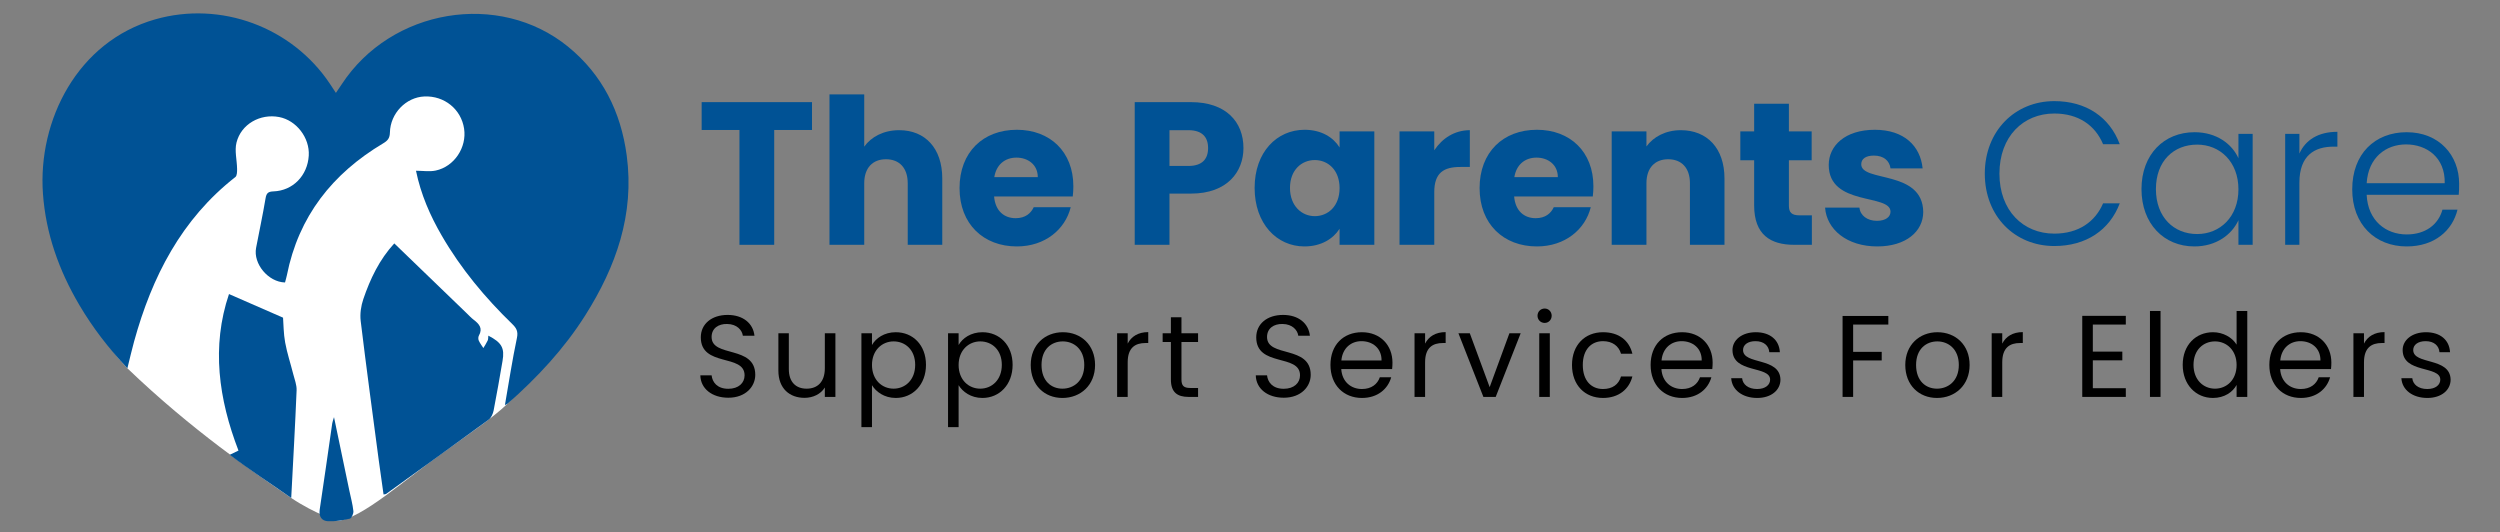 <?xml version="1.0" encoding="utf-8"?>
<!-- Generator: Adobe Illustrator 17.0.0, SVG Export Plug-In . SVG Version: 6.00 Build 0)  -->
<!DOCTYPE svg PUBLIC "-//W3C//DTD SVG 1.1//EN" "http://www.w3.org/Graphics/SVG/1.1/DTD/svg11.dtd">
<svg version="1.1" id="Layer_1" xmlns="http://www.w3.org/2000/svg" xmlns:xlink="http://www.w3.org/1999/xlink" x="0px" y="0px"
	 width="1550px" height="330px" viewBox="0 0 1550 330" enable-background="new 0 0 1550 330" xml:space="preserve">
<rect x="0" y="0" width="1550" height="330" fill="#808080" stroke="none"/>
<path fill="#FFFFFF" d="M209.5,323c0,0-13.917-4.187-29.035-14.323C158.103,293.305,118.7,266.549,79,228.358
	C20.223,166.208,63.5,95.5,92,76.5s59.155-20.428,67.827-17.964S184.5,71,200.5,67.5s25-14,49.5-16s50-29.428,52,7.036
	S283.5,86.5,306.5,124.5s39.5,53.5,39,68s-2.707,30.635-26.615,53.499c-9.76,10.792-23.348,19.484-44.437,34.806
	C249.625,298.375,225.042,320.917,209.5,323z"/>
<g>
	<g>
		<path fill="#005295" d="M78.981,228.344c-11.792-12.572-21.594-25.312-29.809-39.26c-12.59-21.377-20.798-44.227-22.555-69.115
			c-3.181-45.085,21.184-94.192,69.68-107.991C136.87,0.432,181.08,16.723,204.58,52.011c1.052,1.58,2.086,3.172,3.675,5.591
			c1.401-2.068,2.512-3.659,3.572-5.282C242.463,5.392,309.389-5.883,352.18,28.927c21.375,17.389,32.78,40.535,36.393,67.526
			c4.879,36.453-6.615,68.859-25.748,99.114c-13.1,20.715-29.686,38.45-48,54.623c-0.364,0.321-0.872,0.48-1.78,0.963
			c2.47-14.168,4.566-27.992,7.454-41.65c0.85-4.02-0.342-6.117-2.848-8.547c-16.915-16.398-31.881-34.37-43.734-54.809
			c-7.24-12.486-12.988-25.571-16.003-40.284c4.331,0,8.44,0.682,12.23-0.127c11.528-2.463,19.337-14.341,17.6-25.938
			c-1.809-12.077-12.252-20.539-24.671-19.991c-11.327,0.5-21.036,10.402-21.324,22.304c-0.083,3.433-1.224,5.001-4.121,6.725
			c-31.513,18.756-52.521,45.287-59.762,81.821c-0.135,0.68-0.323,1.35-0.497,2.021c-0.215,0.831-0.442,1.659-0.655,2.453
			c-10.397-0.257-19.817-11.572-17.94-21.466c1.939-10.216,4.144-20.386,5.859-30.639c0.539-3.224,1.54-4.251,4.876-4.366
			c12.108-0.418,21.177-9.795,21.922-22.178c0.666-11.07-7.682-21.908-18.436-23.936c-11.674-2.202-23.511,4.365-26.375,15.867
			c-1.262,5.071,0.298,10.818,0.37,16.261c0.023,1.724-0.002,4.249-1.051,5.07c-33.534,26.225-51.718,61.856-62.781,101.884
			C81.736,216.78,80.56,221.996,78.981,228.344z"/>
		<path fill="#005295" d="M244.455,150.911c15.317,14.775,30.169,29.104,45.025,43.429c1.375,1.326,2.678,2.754,4.19,3.904
			c3.379,2.569,5.824,5.279,3.246,9.845c-0.454,0.803-0.469,2.197-0.09,3.055c0.727,1.648,1.882,3.107,2.859,4.644
			c0.912-1.554,1.941-3.054,2.689-4.684c0.386-0.841,0.273-1.911,0.4-3.005c8.297,4.271,10.189,7.676,8.802,15.666
			c-1.778,10.239-3.509,20.489-5.514,30.685c-0.402,2.044-1.456,4.53-3.034,5.688c-21.128,15.489-42.402,30.779-63.651,46.103
			c-0.247,0.178-0.646,0.145-1.571,0.328c-1.006-7.165-2.056-14.284-2.999-21.418c-3.792-28.695-7.694-57.377-11.169-86.11
			c-0.536-4.431,0.183-9.367,1.635-13.62C229.543,172.913,235.168,161.024,244.455,150.911z"/>
		<path fill="#005295" d="M141.976,182.309c11.336,4.954,22.021,9.623,33.513,14.646c0.311,4.039,0.288,9.801,1.305,15.373
			c1.204,6.601,3.351,13.028,4.997,19.553c0.845,3.351,2.241,6.783,2.105,10.126c-0.891,21.764-2.134,43.513-3.338,66.736
			c-13.281-9.397-25.574-17.199-38.108-26.773c2.718-1.314,3.825-1.849,5.406-2.613
			C135.541,247.379,130.987,214.889,141.976,182.309z"/>
		<path fill="#005295" d="M207.083,258.629c3.297,15.796,6.399,30.666,9.504,45.536c0.883,4.229,2.057,8.426,2.511,12.7
			c0.164,1.544-1.116,4.455-2.207,4.706c-4.413,1.018-9.036,1.806-13.529,1.591c-3.88-0.186-5.805-2.875-5.14-7.267
			c2.693-17.777,5.172-35.587,7.758-53.381C206.124,261.528,206.521,260.579,207.083,258.629z"/>
	</g>
</g>
<g>
	<g>
		<path fill="#005295" d="M435.024,63.324h68.421v17.263h-23.437v71.194h-21.547V80.587h-23.437L435.024,63.324L435.024,63.324z"/>
		<path fill="#005295" d="M514.277,58.536h21.547V90.92c4.284-6.049,11.971-10.207,21.673-10.207
			c16.003,0,26.714,11.089,26.714,29.99v41.078H562.79v-38.18c0-9.577-5.292-14.869-13.483-14.869s-13.482,5.292-13.482,14.869
			v38.18h-21.547V58.536H514.277z"/>
		<path fill="#005295" d="M630.45,152.789c-20.665,0-35.534-13.86-35.534-36.164c0-22.303,14.617-36.164,35.534-36.164
			c20.54,0,35.03,13.609,35.03,35.03c0,2.017-0.126,4.158-0.378,6.301h-48.765c0.756,9.198,6.427,13.482,13.357,13.482
			c6.048,0,9.451-3.024,11.215-6.805h22.933C660.44,142.205,647.965,152.789,630.45,152.789z M616.463,109.821h26.966
			c0-7.687-6.048-12.097-13.231-12.097C623.142,97.725,617.724,102.009,616.463,109.821z"/>
		<path fill="#005295" d="M738.431,120.027h-13.356v31.754h-21.547V63.324h34.904c21.673,0,32.51,12.223,32.51,28.478
			C770.94,106.419,760.986,120.027,738.431,120.027z M736.793,102.891c8.568,0,12.223-4.284,12.223-11.089
			s-3.654-11.089-12.223-11.089h-11.719v22.178C725.074,102.891,736.793,102.891,736.793,102.891z"/>
		<path fill="#005295" d="M808.864,80.461c10.458,0,17.893,4.789,21.673,10.963V81.47h21.547v70.312h-21.547v-9.954
			c-3.906,6.174-11.341,10.962-21.799,10.962c-17.138,0-30.872-14.112-30.872-36.29C777.866,94.322,791.601,80.461,808.864,80.461z
			 M815.164,99.236c-8.064,0-15.373,6.048-15.373,17.263s7.309,17.516,15.373,17.516c8.19,0,15.373-6.175,15.373-17.39
			S823.354,99.236,815.164,99.236z"/>
		<path fill="#005295" d="M889.249,151.781h-21.547V81.47h21.547v11.718c4.915-7.434,12.601-12.475,22.052-12.475v22.808h-5.923
			c-10.206,0-16.129,3.528-16.129,15.625V151.781z"/>
		<path fill="#005295" d="M952.88,152.789c-20.665,0-35.534-13.86-35.534-36.164c0-22.303,14.617-36.164,35.534-36.164
			c20.539,0,35.029,13.609,35.029,35.03c0,2.017-0.126,4.158-0.378,6.301h-48.765c0.756,9.198,6.427,13.482,13.356,13.482
			c6.049,0,9.451-3.024,11.215-6.805h22.934C982.869,142.205,970.395,152.789,952.88,152.789z M938.893,109.821h26.966
			c0-7.687-6.049-12.097-13.23-12.097C945.571,97.725,940.153,102.009,938.893,109.821z"/>
		<path fill="#005295" d="M1047.758,113.602c0-9.577-5.292-14.869-13.482-14.869s-13.483,5.292-13.483,14.869v38.18h-21.547V81.47
			h21.547v9.324c4.284-5.923,11.845-10.081,21.296-10.081c16.255,0,27.091,11.089,27.091,29.99v41.078h-21.421L1047.758,113.602
			L1047.758,113.602z"/>
		<path fill="#005295" d="M1087.571,99.362h-8.568V81.47h8.568V64.333h21.547V81.47h14.113v17.893h-14.113v28.226
			c0,4.158,1.765,5.922,6.553,5.922h7.687v18.271h-10.963c-14.617,0-24.823-6.175-24.823-24.445L1087.571,99.362L1087.571,99.362z"
			/>
		<path fill="#005295" d="M1163.927,152.789c-18.775,0-31.376-10.458-32.384-24.067h21.295c0.504,4.915,4.914,8.19,10.837,8.19
			c5.544,0,8.442-2.52,8.442-5.67c0-11.341-38.306-3.15-38.306-28.981c0-11.971,10.206-21.8,28.604-21.8
			c18.145,0,28.226,10.081,29.611,23.941h-19.909c-0.63-4.788-4.284-7.938-10.332-7.938c-5.041,0-7.813,2.017-7.813,5.419
			c0,11.214,38.054,3.275,38.432,29.485C1192.404,143.591,1181.567,152.789,1163.927,152.789z"/>
		<path fill="#005295" d="M1273.672,62.694c19.657,0,34.274,9.828,40.574,26.714h-10.332c-4.915-11.719-15.247-19.027-30.242-19.027
			c-19.279,0-34.021,14.238-34.021,37.298c0,22.934,14.742,37.172,34.021,37.172c14.995,0,25.327-7.309,30.242-18.774h10.332
			c-6.3,16.633-20.917,26.461-40.574,26.461c-24.445,0-43.094-18.396-43.094-44.858S1249.227,62.694,1273.672,62.694z"/>
		<path fill="#005295" d="M1360.611,81.974c13.86,0,23.311,7.435,27.217,16.129V82.981h8.821v68.8h-8.821v-15.247
			c-4.032,8.82-13.608,16.255-27.343,16.255c-18.775,0-32.763-13.986-32.763-35.534C1327.723,95.708,1341.71,81.974,1360.611,81.974
			z M1362.249,89.66c-14.491,0-25.579,10.08-25.579,27.595c0,17.39,11.088,27.848,25.579,27.848
			c14.113,0,25.579-10.584,25.579-27.722C1387.828,100.244,1376.362,89.66,1362.249,89.66z"/>
		<path fill="#005295" d="M1425.625,151.781h-8.82v-68.8h8.82v12.223c3.78-8.442,11.719-13.482,23.563-13.482v9.198h-2.395
			c-11.467,0-21.169,5.166-21.169,22.429L1425.625,151.781L1425.625,151.781z"/>
		<path fill="#005295" d="M1492.154,152.789c-19.531,0-33.77-13.608-33.77-35.408c0-21.925,13.986-35.407,33.77-35.407
			c20.161,0,32.51,14.364,32.51,31.88c0,2.771,0,4.536-0.252,6.93h-57.081c0.756,16.129,11.971,24.571,24.823,24.571
			c11.719,0,19.657-6.174,22.177-15.372h9.325C1520.506,142.961,1509.417,152.789,1492.154,152.789z M1467.331,113.602h48.387
			c0.378-16.003-11.215-24.067-23.941-24.067C1479.302,89.534,1468.339,97.599,1467.331,113.602z"/>
	</g>
	<g>
		<path d="M451.565,246.59c-10.081,0-17.209-5.616-17.354-13.897h6.984c0.432,4.177,3.384,8.354,10.369,8.354
			c6.336,0,10.081-3.601,10.081-8.354c0-13.537-27.146-4.896-27.146-23.546c0-8.28,6.696-13.896,16.633-13.896
			c9.577,0,15.841,5.256,16.633,12.889h-7.201c-0.432-3.385-3.6-7.2-9.721-7.272c-5.4-0.145-9.649,2.664-9.649,8.064
			c0,12.961,27.074,4.896,27.074,23.474C468.27,239.533,462.438,246.59,451.565,246.59z"/>
		<path d="M517.95,246.086h-6.553v-5.832c-2.52,4.104-7.345,6.408-12.601,6.408c-9.073,0-16.201-5.616-16.201-16.922v-23.113h6.48
			v22.249c0,7.993,4.393,12.098,11.017,12.098c6.769,0,11.305-4.177,11.305-12.673v-21.674h6.553V246.086z"/>
		<path d="M555.389,205.979c10.585,0,18.722,7.921,18.722,20.233c0,12.241-8.137,20.522-18.722,20.522
			c-7.201,0-12.313-3.889-14.761-7.921v25.994h-6.553v-58.181h6.553v7.272C543.003,209.723,548.188,205.979,555.389,205.979z
			 M554.021,211.667c-7.128,0-13.393,5.473-13.393,14.617c0,9.289,6.265,14.689,13.393,14.689c7.272,0,13.393-5.473,13.393-14.762
			C567.414,216.924,561.293,211.667,554.021,211.667z"/>
		<path d="M609.1,205.979c10.585,0,18.722,7.921,18.722,20.233c0,12.241-8.137,20.522-18.722,20.522
			c-7.201,0-12.313-3.889-14.761-7.921v25.994h-6.553v-58.181h6.553v7.272C596.715,209.723,601.899,205.979,609.1,205.979z
			 M607.732,211.667c-7.128,0-13.393,5.473-13.393,14.617c0,9.289,6.265,14.689,13.393,14.689c7.272,0,13.393-5.473,13.393-14.762
			C621.125,216.924,615.004,211.667,607.732,211.667z"/>
		<path d="M658.708,246.734c-11.161,0-19.658-7.921-19.658-20.45c0-12.457,8.785-20.306,19.946-20.306
			c11.233,0,19.946,7.849,19.946,20.306C678.941,238.813,669.94,246.734,658.708,246.734z M658.708,240.974
			c6.841,0,13.537-4.681,13.537-14.689c0-9.937-6.552-14.617-13.321-14.617c-6.913,0-13.177,4.681-13.177,14.617
			C645.747,236.293,651.867,240.974,658.708,240.974z"/>
		<path d="M699.17,246.086h-6.553v-39.459h6.553v6.408c2.232-4.393,6.48-7.129,12.745-7.129v6.769h-1.729
			c-6.264,0-11.017,2.809-11.017,11.953V246.086z"/>
		<path d="M725.953,212.027h-5.112v-5.4h5.112v-9.938h6.553v9.938h10.297v5.4h-10.297v23.258c0,3.889,1.44,5.256,5.473,5.256h4.824
			v5.545h-5.904c-6.985,0-10.945-2.88-10.945-10.801V212.027z"/>
		<path d="M795.938,246.59c-10.081,0-17.21-5.616-17.354-13.897h6.984c0.433,4.177,3.385,8.354,10.369,8.354
			c6.336,0,10.081-3.601,10.081-8.354c0-13.537-27.146-4.896-27.146-23.546c0-8.28,6.696-13.896,16.633-13.896
			c9.577,0,15.842,5.256,16.634,12.889h-7.2c-0.433-3.385-3.601-7.2-9.721-7.272c-5.401-0.145-9.649,2.664-9.649,8.064
			c0,12.961,27.074,4.896,27.074,23.474C812.644,239.533,806.812,246.59,795.938,246.59z"/>
		<path d="M844.394,246.734c-11.233,0-19.514-7.921-19.514-20.45c0-12.457,7.992-20.306,19.514-20.306
			c11.448,0,18.938,8.064,18.938,18.865c0,1.44-0.072,2.593-0.216,3.961h-31.539c0.504,7.992,6.12,12.385,12.817,12.385
			c5.904,0,9.648-3.024,11.089-7.272h7.057C860.522,241.117,854.186,246.734,844.394,246.734z M831.648,223.476h24.914
			c0.071-7.704-5.688-11.952-12.457-11.952C837.696,211.523,832.368,215.771,831.648,223.476z"/>
		<path d="M883.56,246.086h-6.552v-39.459h6.552v6.408c2.232-4.393,6.48-7.129,12.745-7.129v6.769h-1.728
			c-6.265,0-11.018,2.809-11.018,11.953V246.086z"/>
		<path d="M911.279,206.627l12.313,33.41l12.241-33.41h6.984l-15.48,39.459h-7.633l-15.481-39.459H911.279z"/>
		<path d="M953.254,195.754c0-2.521,1.943-4.465,4.464-4.465c2.376,0,4.32,1.944,4.32,4.465c0,2.52-1.944,4.464-4.32,4.464
			C955.197,200.218,953.254,198.273,953.254,195.754z M954.334,206.627h6.552v39.459h-6.552V206.627z"/>
		<path d="M993.862,205.979c9.793,0,16.201,5.04,18.217,13.321h-7.057c-1.367-4.753-5.328-7.776-11.16-7.776
			c-7.201,0-12.529,5.112-12.529,14.761c0,9.793,5.328,14.905,12.529,14.905c5.832,0,9.721-2.809,11.16-7.776h7.057
			c-2.016,7.849-8.424,13.321-18.217,13.321c-11.233,0-19.226-7.921-19.226-20.45C974.637,213.899,982.629,205.979,993.862,205.979z
			"/>
		<path d="M1042.895,246.734c-11.233,0-19.514-7.921-19.514-20.45c0-12.457,7.992-20.306,19.514-20.306
			c11.448,0,18.938,8.064,18.938,18.865c0,1.44-0.072,2.593-0.216,3.961h-31.539c0.504,7.992,6.12,12.385,12.817,12.385
			c5.904,0,9.648-3.024,11.089-7.272h7.057C1059.023,241.117,1052.687,246.734,1042.895,246.734z M1030.149,223.476h24.914
			c0.071-7.704-5.688-11.952-12.457-11.952C1036.197,211.523,1030.869,215.771,1030.149,223.476z"/>
		<path d="M1089.478,246.734c-9.217,0-15.697-5.041-16.129-12.241h6.769c0.359,3.816,3.744,6.696,9.288,6.696
			c5.185,0,8.065-2.592,8.065-5.832c0-8.785-23.33-3.673-23.33-18.362c0-6.048,5.688-11.017,14.473-11.017
			c8.713,0,14.474,4.681,14.905,12.385h-6.553c-0.288-3.96-3.312-6.84-8.568-6.84c-4.824,0-7.705,2.304-7.705,5.472
			c0,9.361,22.898,4.249,23.187,18.362C1103.879,241.838,1098.19,246.734,1089.478,246.734z"/>
		<path d="M1142.396,195.897h28.37v5.328h-21.818v16.922h17.714v5.328h-17.714v22.61h-6.552V195.897z"/>
		<path d="M1200.933,246.734c-11.161,0-19.657-7.921-19.657-20.45c0-12.457,8.784-20.306,19.945-20.306
			c11.233,0,19.945,7.849,19.945,20.306C1221.166,238.813,1212.166,246.734,1200.933,246.734z M1200.933,240.974
			c6.841,0,13.537-4.681,13.537-14.689c0-9.937-6.553-14.617-13.321-14.617c-6.912,0-13.177,4.681-13.177,14.617
			C1187.972,236.293,1194.092,240.974,1200.933,240.974z"/>
		<path d="M1241.396,246.086h-6.552v-39.459h6.552v6.408c2.232-4.393,6.48-7.129,12.745-7.129v6.769h-1.728
			c-6.265,0-11.018,2.809-11.018,11.953V246.086z"/>
		<path d="M1318.004,201.226h-20.45v16.778h18.29v5.4h-18.29v17.281h20.45v5.4h-27.002v-50.261h27.002V201.226z"/>
		<path d="M1332.978,192.802h6.552v53.284h-6.552V192.802z"/>
		<path d="M1372.073,205.979c6.192,0,11.881,3.168,14.617,7.705v-20.882h6.625v53.284h-6.625v-7.417
			c-2.376,4.393-7.488,8.065-14.688,8.065c-10.585,0-18.722-8.281-18.722-20.522C1353.28,213.899,1361.417,205.979,1372.073,205.979
			z M1373.298,211.667c-7.201,0-13.321,5.257-13.321,14.545c0,9.289,6.12,14.762,13.321,14.762c7.2,0,13.393-5.4,13.393-14.689
			C1386.69,217.14,1380.498,211.667,1373.298,211.667z"/>
		<path d="M1426.505,246.734c-11.233,0-19.514-7.921-19.514-20.45c0-12.457,7.992-20.306,19.514-20.306
			c11.448,0,18.938,8.064,18.938,18.865c0,1.44-0.072,2.593-0.216,3.961h-31.539c0.504,7.992,6.12,12.385,12.817,12.385
			c5.904,0,9.648-3.024,11.089-7.272h7.057C1442.634,241.117,1436.297,246.734,1426.505,246.734z M1413.76,223.476h24.914
			c0.071-7.704-5.688-11.952-12.457-11.952C1419.808,211.523,1414.479,215.771,1413.76,223.476z"/>
		<path d="M1465.671,246.086h-6.552v-39.459h6.552v6.408c2.232-4.393,6.48-7.129,12.745-7.129v6.769h-1.728
			c-6.265,0-11.018,2.809-11.018,11.953V246.086z"/>
		<path d="M1504.983,246.734c-9.217,0-15.697-5.041-16.129-12.241h6.769c0.359,3.816,3.744,6.696,9.288,6.696
			c5.185,0,8.065-2.592,8.065-5.832c0-8.785-23.33-3.673-23.33-18.362c0-6.048,5.688-11.017,14.473-11.017
			c8.713,0,14.474,4.681,14.905,12.385h-6.553c-0.288-3.96-3.312-6.84-8.568-6.84c-4.824,0-7.705,2.304-7.705,5.472
			c0,9.361,22.898,4.249,23.187,18.362C1519.385,241.838,1513.696,246.734,1504.983,246.734z"/>
	</g>
</g>
</svg>
